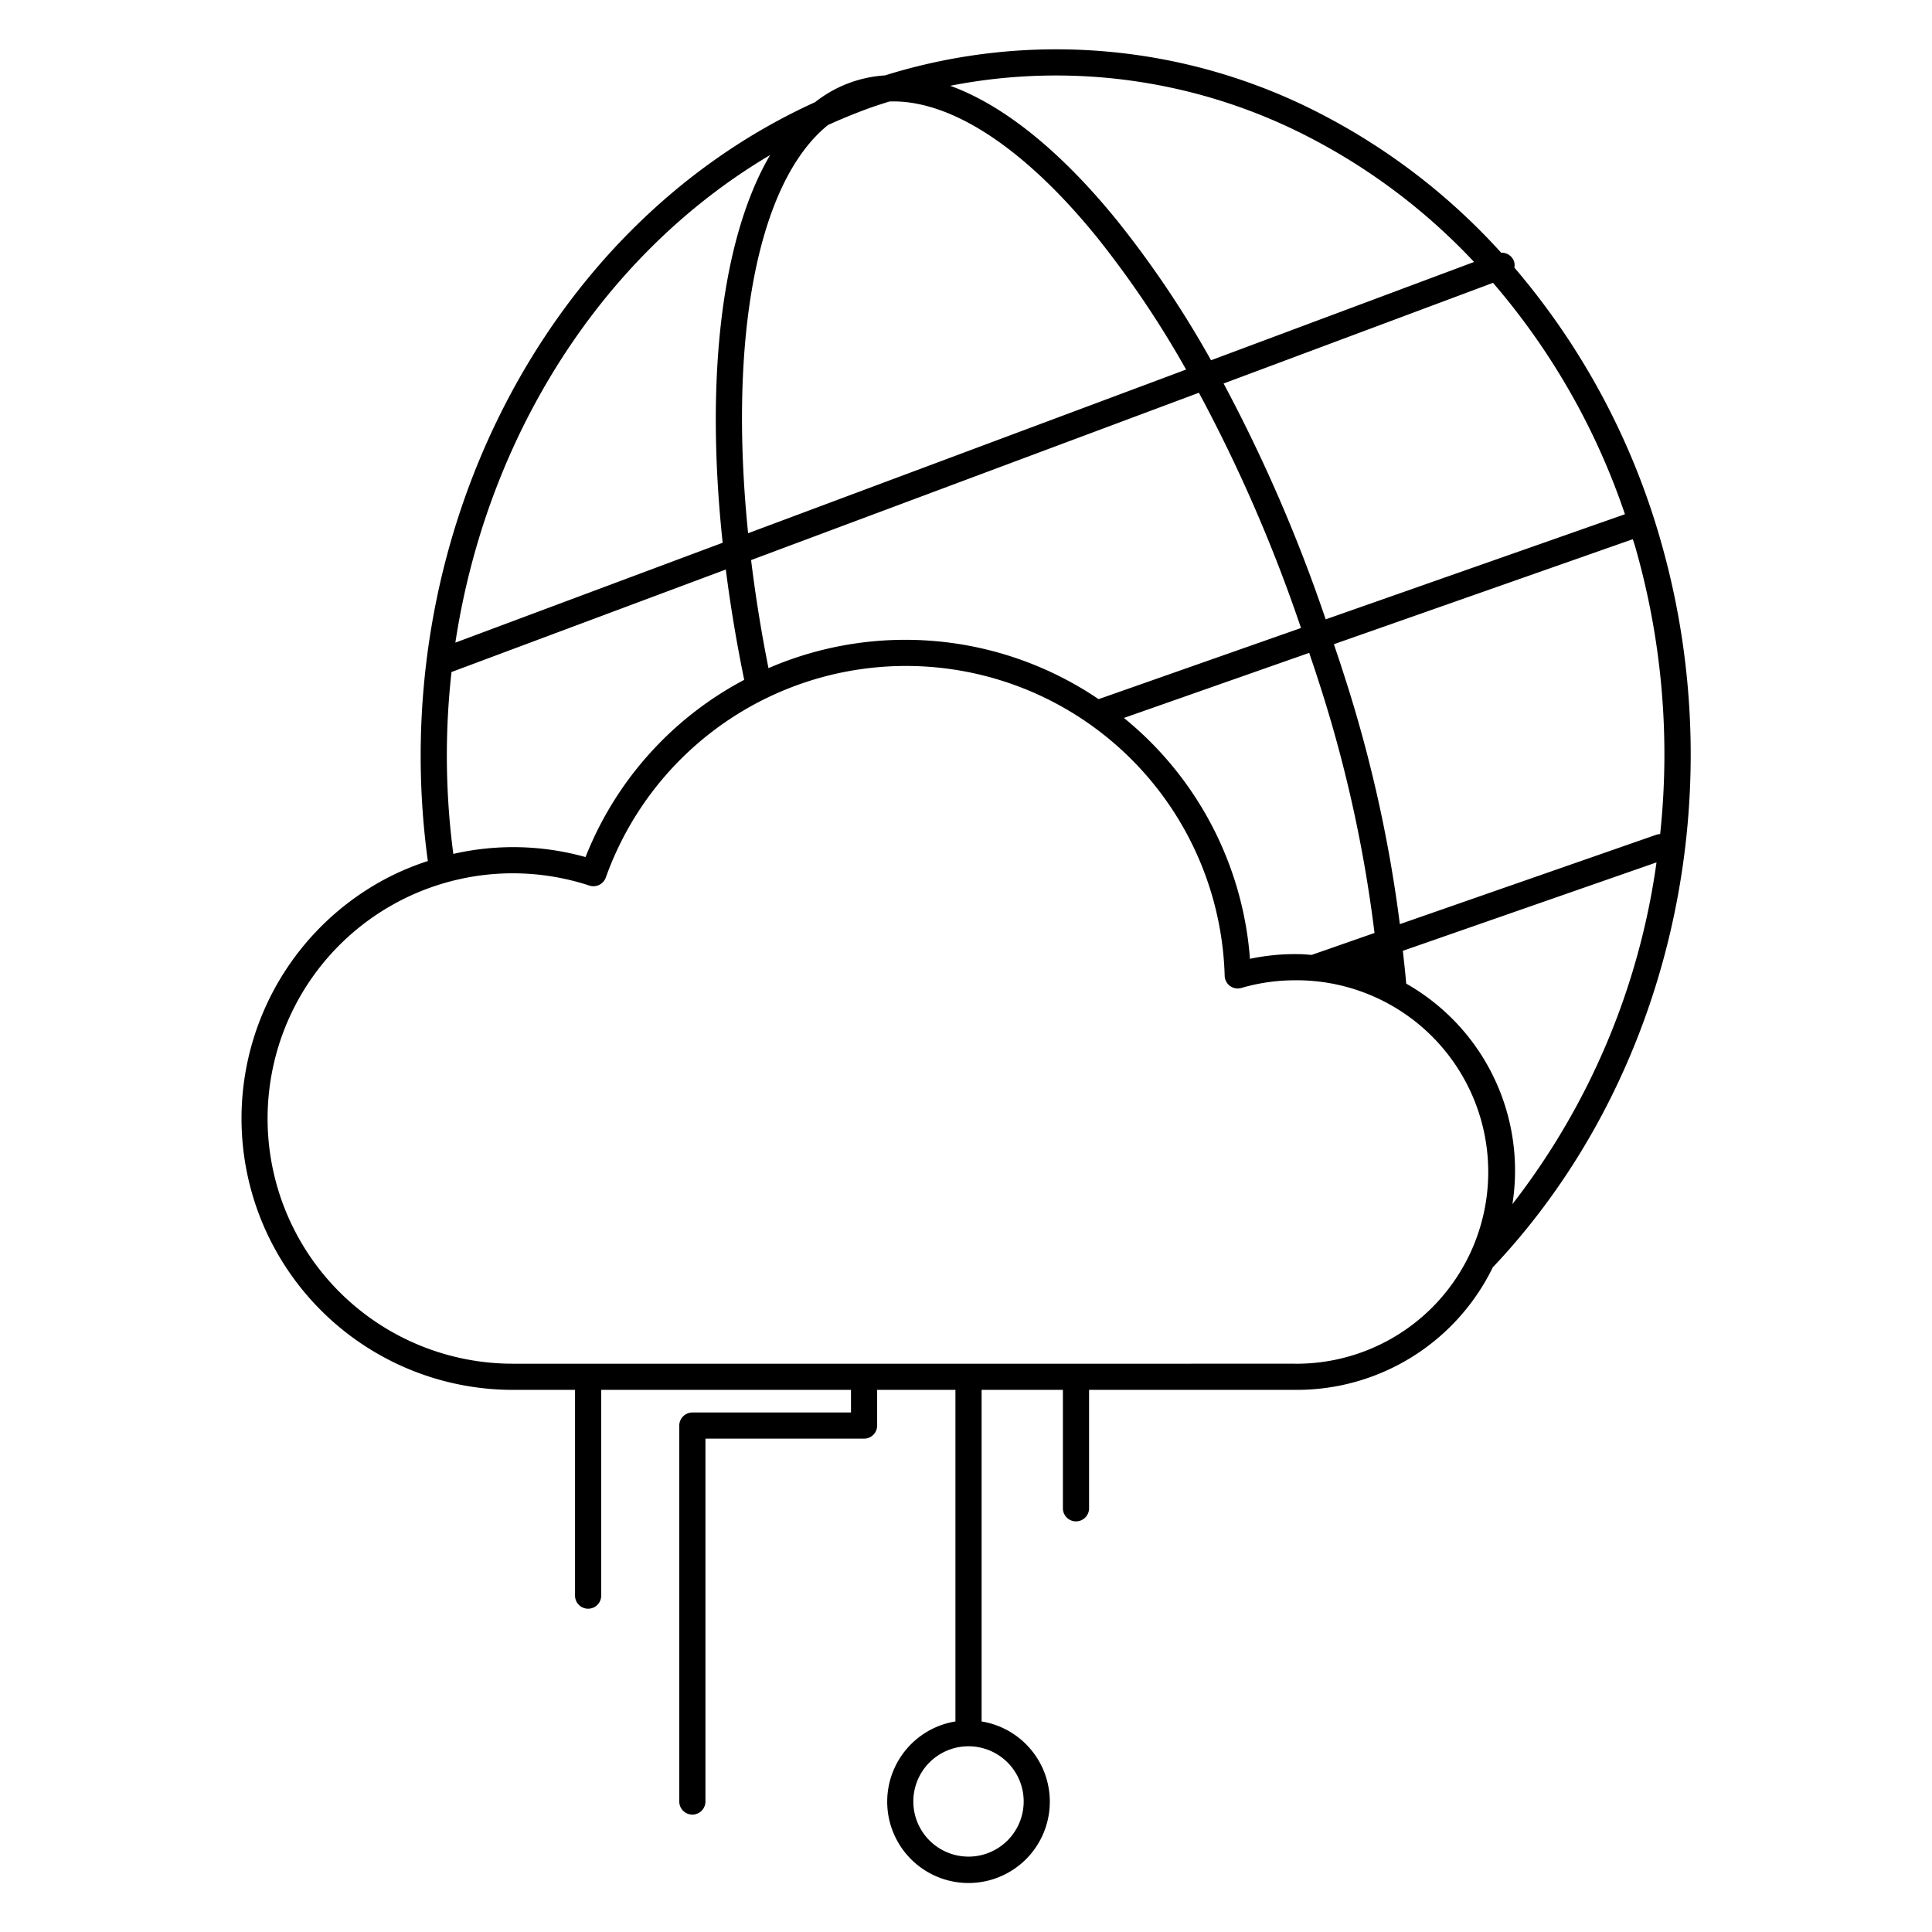 <svg id="icon-platform-it-agility-hybrid-cloud" viewBox="0 0 96 96" xmlns="http://www.w3.org/2000/svg">
  <path d="M82.497 26.791a36.057 36.057 0 0 0-7.248-13.493.633.633 0 0 0-.024-.326.644.644 0 0 0-.632-.414 31.703 31.703 0 0 0-8.97-6.904 28.562 28.562 0 0 0-21.649-1.907 6.22 6.22 0 0 0-3.473 1.33c-13.53 6.148-21.407 21.884-19.242 37.707-.637.207-1.258.46-1.858.759a13.485 13.485 0 0 0 6.08 25.519h3.092v10.224a.65.65 0 0 0 1.3 0V69.062h12.412v1.124h-7.882a.652.652 0 0 0-.65.65v18.68a.65.65 0 0 0 1.3 0v-18.03h7.882a.65.65 0 0 0 .65-.65v-1.774h3.89v16.476a4.04 4.04 0 1 0 1.3 0V69.062h4.04v5.884a.65.65 0 1 0 1.3 0v-5.884h10.341a10.83 10.83 0 0 0 9.72-6.089c8.661-9.145 12.08-23.193 8.321-36.182Zm-8.31-12.737a34.552 34.552 0 0 1 6.555 11.498l-14.87 5.223A77.737 77.737 0 0 0 60.8 19.056l13.387-5.002ZM65.054 32.44c.131.404.273.798.4 1.206a66.834 66.834 0 0 1 2.845 12.713l-3.124 1.09c-.202-.014-.402-.036-.607-.038l-.218-.002h-.005c-.75 0-1.5.079-2.235.234a17.072 17.072 0 0 0-6.263-11.969l9.207-3.234Zm-10.466 2.3a17.116 17.116 0 0 0-16.402-1.54 72.35 72.35 0 0 1-.865-5.37l22.252-8.315a76.323 76.323 0 0 1 5.073 11.69L54.588 34.74ZM65.032 6.81a30.304 30.304 0 0 1 8.214 6.207l-13.07 4.884a50.707 50.707 0 0 0-4.656-6.928c-2.823-3.48-5.657-5.749-8.305-6.711A27.318 27.318 0 0 1 65.032 6.81Zm-23.89-.598a28.755 28.755 0 0 1 2.05-.838c.332-.12.666-.225 1-.33 3.01-.113 6.686 2.27 10.318 6.748a49.202 49.202 0 0 1 4.427 6.571l-21.764 8.133c-.985-9.692.45-17.44 3.97-20.284Zm-2.877 1.493c-2.389 4.08-3.24 10.994-2.356 19.264l-13.282 4.963c1.543-10.161 7.217-19.24 15.638-24.227ZM22.433 33.393l13.632-5.094c.226 1.775.53 3.607.914 5.482a17.028 17.028 0 0 0-7.884 8.806 13.357 13.357 0 0 0-6.57-.157 37.338 37.338 0 0 1-.09-9.037h-.002Zm28.433 56.12a2.741 2.741 0 1 1-5.483 0 2.741 2.741 0 0 1 5.483 0Zm13.583-21.75-.103-.001H25.48A12.182 12.182 0 0 1 13.45 53.651a12.184 12.184 0 0 1 15.837-9.647.652.652 0 0 0 .815-.4 15.84 15.84 0 0 1 30.751 4.88.649.649 0 0 0 .832.606 9.536 9.536 0 0 1 2.66-.38h.213a9.527 9.527 0 0 1-.108 19.053Zm10.702-7.93a10.68 10.68 0 0 0-5.277-10.957c-.046-.545-.108-1.088-.167-1.631l12.604-4.393a35.664 35.664 0 0 1-7.16 16.98v.001Zm7.18-18.365L69.558 45.92a68.065 68.065 0 0 0-2.867-12.67c-.13-.42-.275-.825-.41-1.24l14.853-5.218c.036.12.078.239.114.36a37.365 37.365 0 0 1 1.244 14.294.626.626 0 0 0-.16.022Z"/>
</svg>
